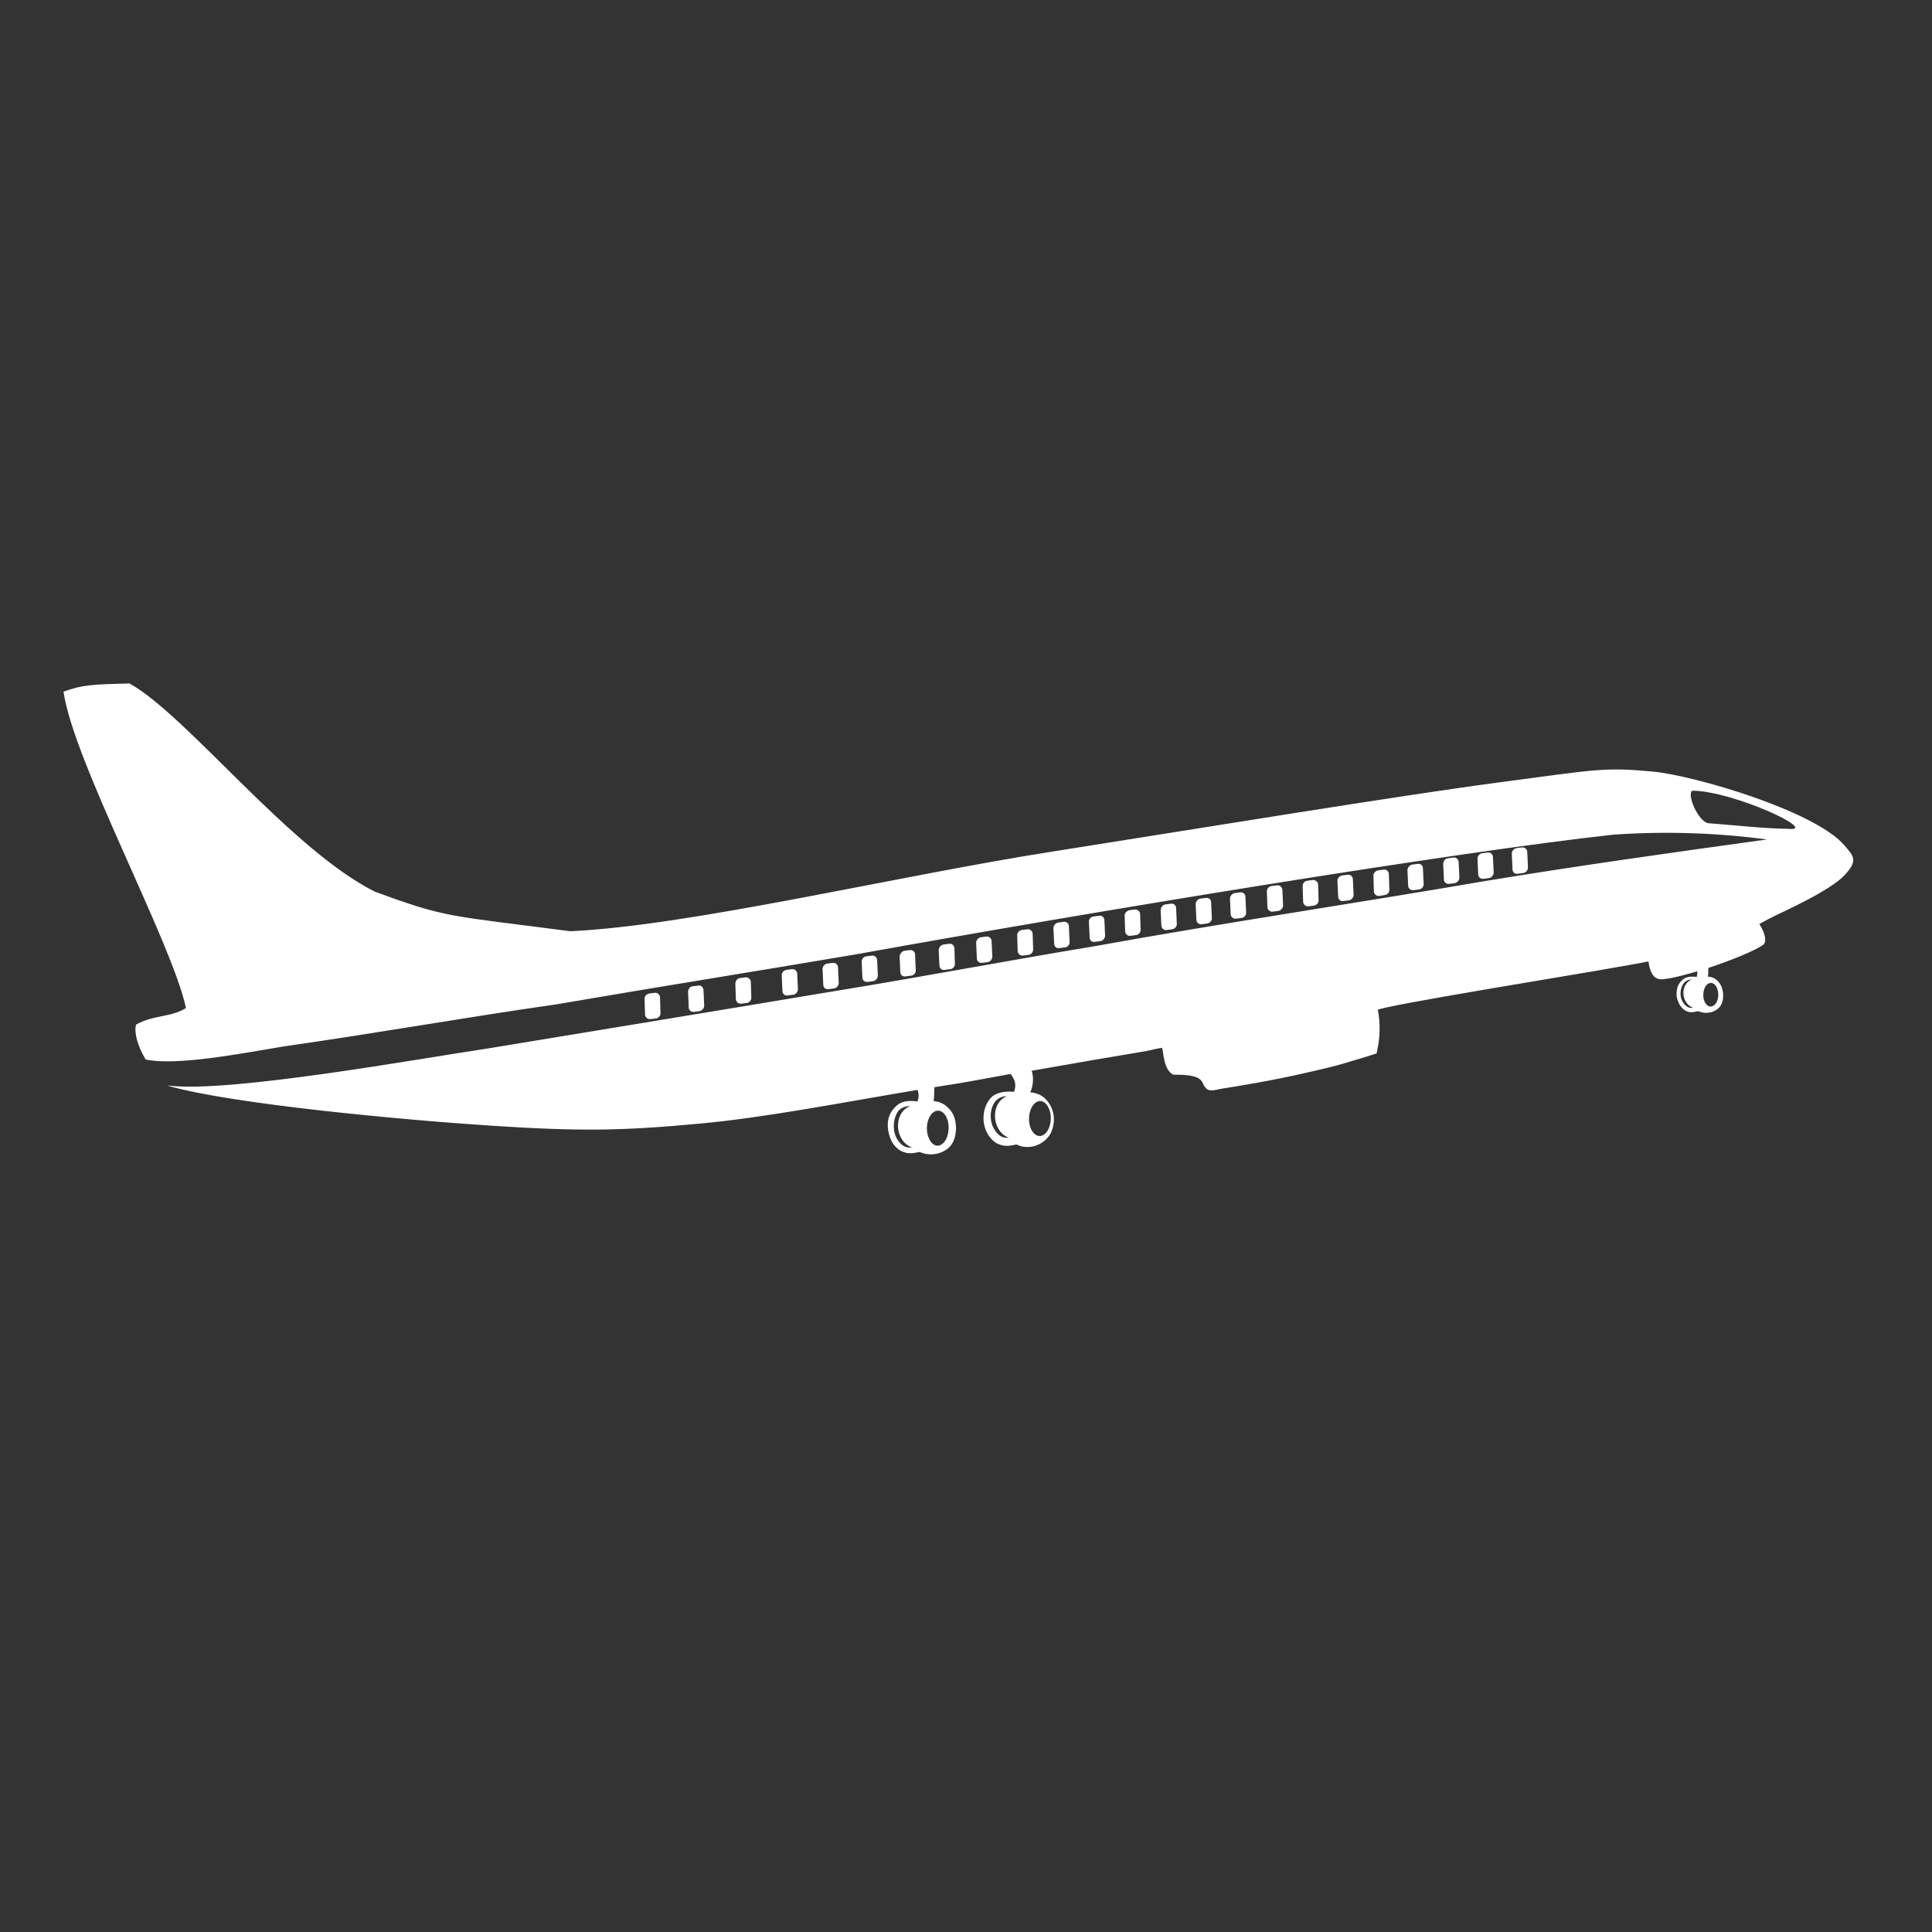 <?xml version="1.0" encoding="utf-8"?>
<!-- Generator: Adobe Illustrator 22.0.0, SVG Export Plug-In . SVG Version: 6.00 Build 0)  -->
<svg version="1.1" id="_x31_" xmlns="http://www.w3.org/2000/svg" xmlns:xlink="http://www.w3.org/1999/xlink" x="0px" y="0px"
	 viewBox="0 0 800 800" style="enable-background:new 0 0 800 800;" xml:space="preserve">
<rect x="0" y="0" width="800" height="800" fill="#333333" stroke="none"/>
<style type="text/css">
	.st0{fill-rule:evenodd;clip-rule:evenodd;fill:#FFFFFF;}
</style>
<path class="st0" d="M77,417.4c-5.6-26.7-46.7-102.4-50.7-131c7.9-2.9,12.2-3,27.3-3.4c23.7,13.1,66.4,68.6,101.6,86.2
	c30.1,11.1,30.6,9.8,80.9,16.4c49.4-2.2,135.8-23,199.8-33c64-10.1,142.5-23,183.9-28.5c41.5-5.5,44.2-6.5,64.7-4.6
	c17.4,1.7,66.6,16.2,79,30.3c4.3,4.9,6,6.6,0,12.9c-2.9,3-9,6.7-15.5,10.1c-5.5,2.9-11.3,5.5-15.6,7.7c-1.2,0.7-2.5,1.3-3.9,2.1
	c1.4,2.2,3.5,6.4,1.8,8.5c-4,2.8-13.6,6.6-22.9,9.7c-0.1,1.2,0,2.5-0.2,3.6c1.2,0.1,3.3,0.3,5.1,3.1c1.3,2.1,1.7,5.7,0.6,8.1
	c-1.3,3.2-5.9,4.8-9.7,3.1c-1.6,0.3-3.4,1-5.6-0.4c-1.9-1.3-2.8-3.3-3.3-5.5c-0.3-3,0.3-5.3,2.5-7.2c1.7-1.3,3.7-1.3,5.8-1.1
	c0.2-0.9,0.3-1.6,0.2-2.3c-6.3,1.9-11.9,3.2-14.8,3.3c-4.1,0.1-5-4.6-5.4-7.4c-18.4,3.7-86.8,14.4-108.7,19.1
	c-1.5,0.4-3,0.7-3.4,0.9c0.6,2.3,1.4,9.6-0.1,16.1c-0.1,0.6-0.2,1.3-0.4,2c-2.2,0.7-5.5,1.8-9.4,2.9c-5.5,1.8-12.5,3.5-19.7,5.1
	c-13.4,3.1-27.8,5.5-35,6.6c-3.2,0.6-5.2,1.4-6.7-0.4c-2.1-2.1,0.2-5.5-13.3-5.4c-4.1-1.8-4.1-9.4-4.7-11.1c-1.4,0.1-5,1-6.4,1.3
	c-12.2,2-29.7,5-50,8.6l2.4-0.4l0,0c0.8,2.3,0.8,5.9-0.6,8.9c1.9,0.2,5.3,0.7,7.8,4.6c2.2,3.2,2.8,7.8,0.7,12.3
	c-2.4,4.6-8.7,7.4-14.2,4.7c-2.6,0.5-5.2,1.3-8.7-0.8c-6.1-4.3-6.7-14.3-1.1-19.3c2.5-1.7,5.8-2,8.8-1.7c1.1-3.2,0.3-5-1.4-7.4
	c-7.4,1.3-15,2.8-22.8,4.1c-2.9,0.4-5.7,0.9-8.8,1.4c-0.1,1.9,0,4-0.3,5.7c1.9,0.3,4.8,0.7,7.5,4.6c2,3,2.4,8.2,0.7,12
	c-1.8,4.5-8.6,7-14,4.5c-2.5,0.4-4.9,1.3-8.4-0.8c-2.8-2-4-4.7-4.6-8c-0.7-4.3,0.4-7.7,3.6-10.5c2.4-2,5.4-2,8.5-1.6
	c0.7-2,0.6-3.4,0-4.8l0,0c-28.8,4.8-63.5,11.6-90.6,14c-32.1,3-49.5,3.2-86.2,0.8c-36.7-2.4-106.7-8.9-133.2-16.4
	c-0.4-0.3-0.8-0.7-1.2-1c0.3,0.2,0.6,0.5,0.9,0.8l0,0c25,3.2,103.8-11.1,132.7-15.4c47.8-7.9,95.6-15.7,143.3-23.7
	c35.7-5.8,71.4-12.6,107.1-18.5c54.2-9.8,108.3-17.8,162.4-27.1c38.9-6.4,77.4-11.8,116.6-17.2c-18.7-2.5-40-3.6-63.5-2
	c-64.2,7-213,31.4-313.9,49.6c-41.2,7-82.2,13.5-123.4,20.6c-37.7,5.4-75.5,12.1-113.4,17.5c-16.9,2.8-44.5,8.2-57.2,5.4
	c-3.3-5.5-4.8-10.9-4-14.4C63.4,420.2,71,421.3,77,417.4L77,417.4z M700.8,327.4c-2.6,1.3,2.6,13.4,6.9,13.5
	c10.7,0.8,21.8,2.1,32.6,2.3C754.1,344.6,718.1,327.6,700.8,327.4L700.8,327.4z M388.4,459.9c2.5,0,4.5,3.2,4.4,7.2
	c0,4-2.1,7.3-4.6,7.3c-2.4,0-4.4-3.3-4.4-7.2C383.8,463.2,385.9,459.9,388.4,459.9L388.4,459.9z M376.9,458c-1.2,0-3.3,0.2-5,2.1
	c-2.6,3.9-2.1,9.2-0.2,11.9c1.9,3,4.1,3.4,5.9,3.1C370.5,472.6,369.6,460.9,376.9,458L376.9,458z M708.4,407c1.8,0,3.1,2.2,3.1,5
	c0,2.6-1.4,4.8-3.2,4.8c-1.6,0-3.1-2.2-3-4.8C705.3,409.2,706.7,407,708.4,407L708.4,407z M700.5,405.6c-0.8,0-2.2,0.2-3.3,1.5
	c-1.9,2.6-1.6,6.3-0.2,8.1c1.3,2,2.8,2.3,4.1,2.1C696.2,415.6,695.5,407.7,700.5,405.6L700.5,405.6z M430.7,455.9
	c2.4,0,4.5,3.3,4.4,7.3c0,3.9-2.1,7.2-4.6,7.2c-2.4,0-4.5-3.2-4.4-7.2C426.1,459.2,428.2,456,430.7,455.9L430.7,455.9z M416.9,453.9
	c-1.1,0-3.2,0.3-4.8,2.2c-2.8,3.7-2.1,9.2-0.2,11.8c1.9,3,4,3.4,5.8,3.2C410.7,468.5,409.8,456.9,416.9,453.9L416.9,453.9z
	 M627.9,351.2l2.3-0.3c1.2-0.1,2.1,0.7,2.2,1.8l0.3,6.5c0,1.1-0.9,2.2-2,2.3l-2.3,0.3c-1.1,0.2-2.1-0.7-2.1-1.8l-0.3-6.5
	C626,352.4,626.8,351.4,627.9,351.2L627.9,351.2z M374.5,393.7l2.3-0.3c1.1-0.1,2.1,0.7,2.1,1.8l0.3,6.5c0.1,1.1-0.8,2.2-1.9,2.3
	l-2.3,0.3c-1.2,0.2-2.1-0.5-2.2-1.8l-0.3-6.4C372.6,394.9,373.5,393.9,374.5,393.7L374.5,393.7z M390.7,391.1l2.3-0.3
	c1.1-0.2,2.1,0.6,2.2,1.8l0.2,6.4c0.1,1.1-0.8,2.2-1.9,2.3l-2.3,0.3c-1.2,0.2-2.1-0.5-2.2-1.8l-0.3-6.4
	C388.8,392.2,389.6,391.3,390.7,391.1L390.7,391.1z M406.1,388.1l2.3-0.3c1.2-0.1,2.1,0.7,2.2,1.8l0.3,6.5c0,1.1-0.9,2.2-2,2.3
	l-2.3,0.3c-1.1,0.1-2.1-0.7-2.1-1.8l-0.3-6.5C404.2,389.3,405,388.3,406.1,388.1L406.1,388.1z M423.1,385.1l2.3-0.3
	c1.1-0.2,2.1,0.7,2.2,1.8l0.2,6.5c0.1,1.1-0.8,2.1-1.9,2.3l-2.3,0.3c-1.1,0.1-2.1-0.7-2.2-1.8l-0.2-6.5
	C421.1,386.3,422,385.2,423.1,385.1L423.1,385.1z M358.7,396l2.4-0.3c1.1-0.1,2,0.7,2.1,1.8l0.3,6.5c0,1.1-0.9,2.1-2,2.3l-2.3,0.3
	c-1.1,0.1-2.1-0.7-2.1-1.8l-0.3-6.5C356.7,397.2,357.6,396.1,358.7,396L358.7,396z M438.2,382l2.3-0.3c1.1-0.1,2.1,0.7,2.1,1.8
	l0.3,6.5c0.1,1.1-0.8,2.2-1.9,2.3l-2.4,0.3c-1.1,0.2-2-0.6-2.1-1.8l-0.3-6.4C436.2,383.2,437.1,382.2,438.2,382L438.2,382z
	 M452.8,379.5l2.3-0.3c1.2-0.2,2.1,0.6,2.2,1.8l0.3,6.4c0,1.1-0.9,2.2-2,2.3l-2.3,0.3c-1.1,0.2-2.1-0.6-2.1-1.8l-0.3-6.4
	C450.8,380.6,451.7,379.6,452.8,379.5L452.8,379.5z M467.6,376.9l2.3-0.3c1.1-0.1,2.1,0.7,2.2,1.8l0.2,6.5c0.1,1.1-0.8,2.2-1.9,2.3
	l-2.3,0.3c-1.1,0.2-2.1-0.7-2.2-1.8l-0.2-6.5C465.6,378.2,466.5,377.2,467.6,376.9L467.6,376.9z M482.6,374.5l2.3-0.3
	c1.1-0.2,2.1,0.7,2.1,1.8l0.3,6.5c0.1,1.1-0.8,2.1-1.9,2.3l-2.4,0.3c-1.1,0.1-2-0.7-2.1-1.8l-0.3-6.5
	C480.7,375.7,481.5,374.6,482.6,374.5L482.6,374.5z M497.1,372.1l2.3-0.3c1.1-0.2,2.1,0.7,2.1,1.8l0.3,6.5c0.1,1.1-0.8,2.1-1.9,2.3
	l-2.3,0.3c-1.2,0.1-2.1-0.6-2.2-1.8l-0.3-6.5C495.1,373.3,496,372.2,497.1,372.1L497.1,372.1z M268.8,411.4l2.3-0.3
	c1.1-0.1,2.1,0.7,2.2,1.8l0.2,6.5c0.1,1.1-0.8,2.2-1.9,2.3l-2.3,0.3c-1.1,0.1-2.1-0.7-2.2-1.8l-0.2-6.5
	C266.8,412.6,267.7,411.6,268.8,411.4L268.8,411.4z M286.8,408.4l2.4-0.3c1.1-0.2,2,0.7,2.1,1.8l0.3,6.5c0,1.1-0.9,2.1-2,2.3
	l-2.3,0.3c-1.1,0.1-2.1-0.7-2.1-1.8l-0.3-6.5C284.9,409.6,285.7,408.5,286.8,408.4L286.8,408.4z M306.4,405l2.3-0.3
	c1.1-0.1,2.1,0.7,2.2,1.8l0.2,6.5c0.1,1.1-0.8,2.2-1.9,2.3l-2.3,0.3c-1.1,0.1-2.1-0.7-2.2-1.8l-0.2-6.5
	C304.5,406.2,305.3,405.1,306.4,405L306.4,405z M325.6,401.6l2.4-0.3c1.1-0.1,2,0.7,2.1,1.8l0.3,6.5c0,1.1-0.9,2.2-2,2.3l-2.3,0.3
	c-1.1,0.2-2.1-0.7-2.1-1.8l-0.3-6.5C323.6,402.8,324.5,401.8,325.6,401.6L325.6,401.6z M342.5,399l2.4-0.3c1.1-0.1,2,0.7,2.1,1.8
	l0.3,6.5c0,1.1-0.9,2.2-2,2.3l-2.3,0.3c-1.1,0.2-2.1-0.7-2.1-1.8l-0.3-6.5C340.6,400.2,341.4,399.2,342.5,399L342.5,399z
	 M511.3,369.8l2.3-0.3c1.1-0.1,2.1,0.7,2.1,1.8l0.3,6.5c0.1,1.1-0.8,2.2-1.9,2.3l-2.4,0.3c-1.1,0.1-2-0.7-2.1-1.8l-0.3-6.5
	C509.3,371,510.2,370,511.3,369.8L511.3,369.8z M526.5,366.9l2.3-0.3c1.1-0.2,2.1,0.7,2.2,1.8l0.3,6.5c0,1.1-0.9,2.1-2,2.3l-2.3,0.3
	c-1.1,0.1-2.1-0.7-2.2-1.8l-0.2-6.5C524.5,368.1,525.4,367,526.5,366.9L526.5,366.9z M541.3,364.7l2.3-0.3c1.1-0.1,2.1,0.7,2.2,1.8
	l0.2,6.5c0.1,1.1-0.8,2.1-1.9,2.3l-2.3,0.3c-1.1,0.1-2.1-0.7-2.2-1.8l-0.2-6.5C539.3,365.9,540.2,364.8,541.3,364.7L541.3,364.7z
	 M555.7,362.5l2.4-0.3c1.1-0.1,2,0.7,2.1,1.8l0.3,6.5c0,1.1-0.9,2.2-2,2.3l-2.3,0.3c-1.1,0.2-2.1-0.7-2.1-1.8l-0.3-6.5
	C553.7,363.8,554.6,362.7,555.7,362.5L555.7,362.5z M570.6,360.4l2.3-0.3c1.1-0.2,2.1,0.6,2.2,1.8l0.2,6.4c0.1,1.2-0.8,2.2-1.9,2.3
	l-2.3,0.4c-1.1,0.1-2.1-0.7-2.2-1.8l-0.2-6.5C568.6,361.7,569.5,360.6,570.6,360.4L570.6,360.4z M584.8,358l2.3-0.3
	c1.1-0.1,2.1,0.6,2.1,1.8l0.3,6.5c0.1,1.1-0.8,2.2-1.9,2.3l-2.3,0.3c-1.1,0.1-2.1-0.6-2.2-1.7l-0.3-6.5
	C582.8,359.2,583.7,358.2,584.8,358L584.8,358z M599.5,355.4l2.4-0.3c1.1-0.1,2,0.7,2.1,1.8l0.3,6.5c0,1.1-0.9,2.1-2,2.3l-2.3,0.3
	c-1.1,0.1-2.1-0.7-2.1-1.8l-0.3-6.5C597.6,356.6,598.4,355.5,599.5,355.4L599.5,355.4z M613.7,353.3l2.4-0.3c1.1-0.1,2,0.7,2.1,1.8
	l0.3,6.5c0,1.1-0.9,2.2-2,2.3l-2.3,0.3c-1.1,0.1-2.1-0.7-2.1-1.8l-0.3-6.5C611.8,354.5,612.6,353.5,613.7,353.3L613.7,353.3z"/>
</svg>
